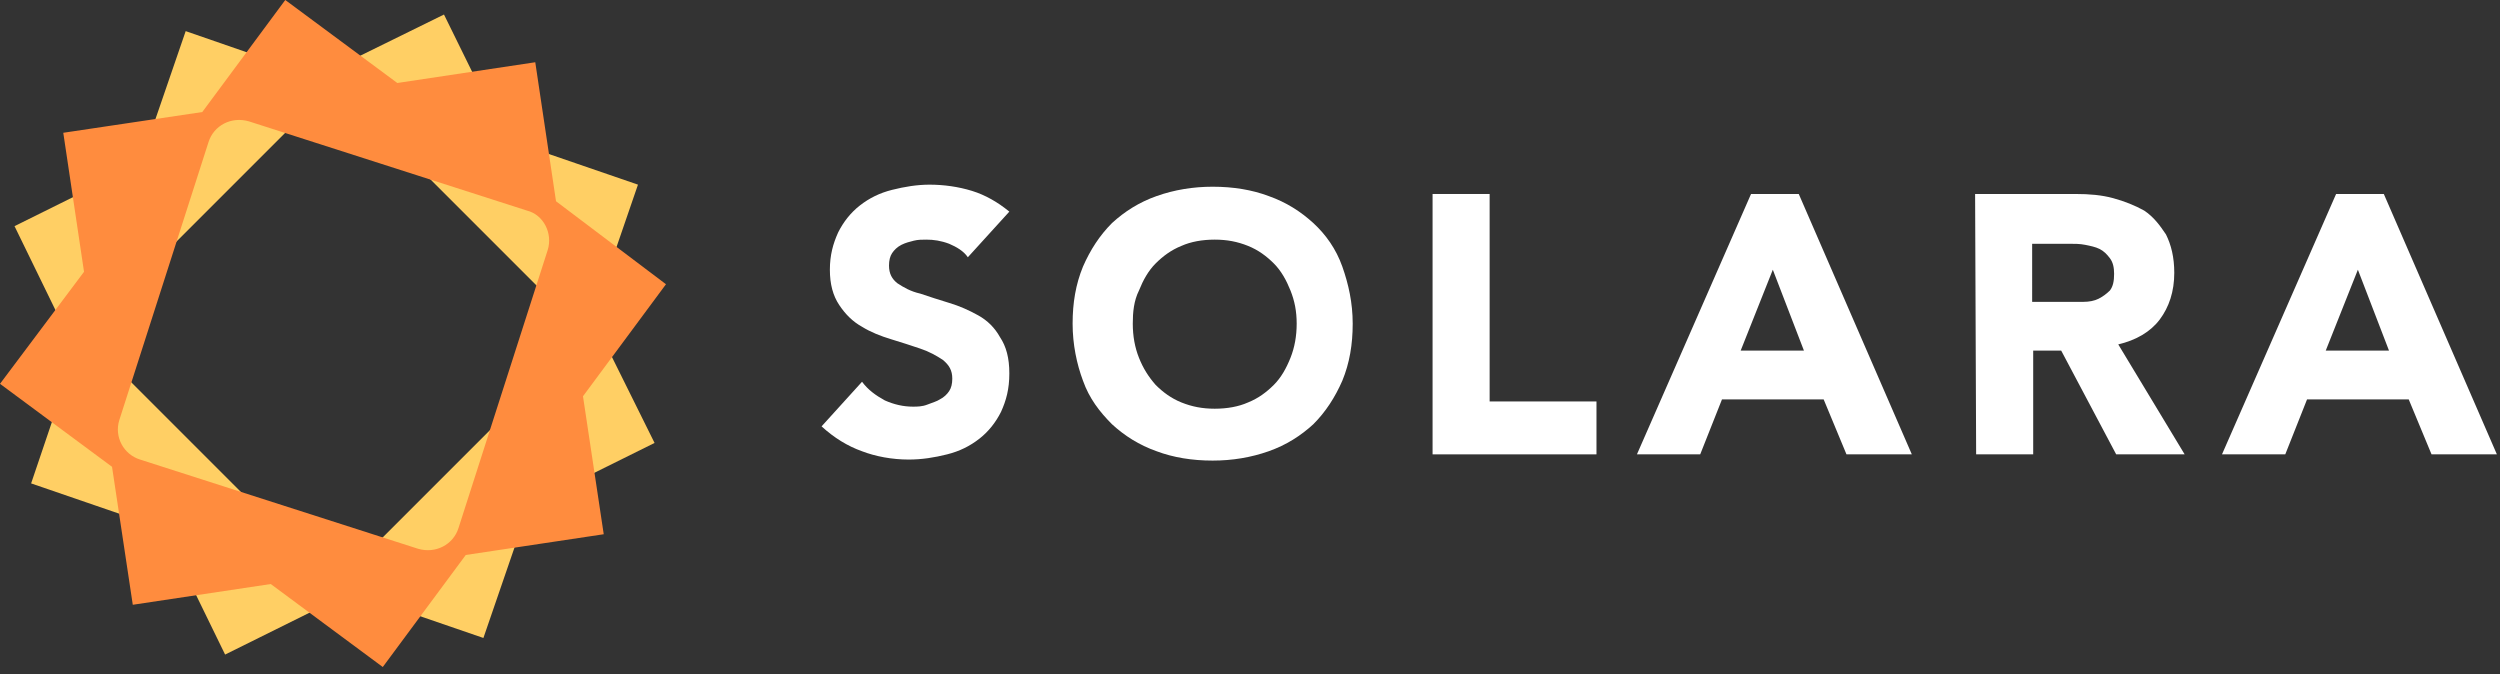 <?xml version="1.0" encoding="utf-8"?>
<!-- Generator: Adobe Illustrator 23.0.2, SVG Export Plug-In . SVG Version: 6.00 Build 0)  -->
<svg version="1.1" id="Layer_1" xmlns="http://www.w3.org/2000/svg" xmlns:xlink="http://www.w3.org/1999/xlink" width="241" height="65"
	 viewBox="0 0 241 65" style="enable-background:new 0 0 241 65;" xml:space="preserve">
<rect x="0" y="0" width="241" height="65" fill="#333333" stroke="none"/>
<style type="text/css">
	.st0{clip-path:url(#SVGID_2_);}
	.st1{fill:#FFCF64;}
	.st2{fill:#FF8C3E;}
	.st3{fill:#FFFFFF;}
</style>
<g>
	<defs>
		<rect id="SVGID_1_" y="0" width="240.7" height="64.5"/>
	</defs>
	<clipPath id="SVGID_2_">
		<use xlink:href="#SVGID_1_"  style="overflow:visible;"/>
	</clipPath>
	<g class="st0">
		<path class="st1" d="M57.1,30.6l4.4-12.8l-12.8-4.4L42.8,1.4L30.6,7.4L17.9,3l-4.4,12.8l-12.1,6l5.9,12.1L3,46.6l12.8,4.4
			l5.9,12.1l12.1-6l12.8,4.4L51,48.7l12.1-6L57.1,30.6z M54.3,34.4L34.4,54.3c-1.2,1.2-3.1,1.2-4.3,0L10.2,34.4
			c-1.2-1.2-1.2-3.1,0-4.3l19.9-19.9c1.2-1.2,3.1-1.2,4.3,0l19.9,19.9C55.5,31.3,55.5,33.2,54.3,34.4L54.3,34.4z"/>
		<path class="st2" d="M53.6,19.4l-2-13.4L38.3,8L27.5,0l-8,10.8l-13.4,2l2,13.4L0,37l10.8,8l2,13.3l13.3-2l10.8,8l8-10.8l13.3-2
			l-2-13.3l8-10.8L53.6,19.4L53.6,19.4z M52.8,24.1l-8.6,26.8c-0.5,1.6-2.2,2.5-3.9,2l-26.8-8.6c-1.6-0.5-2.5-2.2-2-3.8l8.6-26.8
			c0.5-1.6,2.2-2.5,3.9-2l26.8,8.6C52.4,20.7,53.3,22.5,52.8,24.1L52.8,24.1z"/>
		<path class="st3" d="M93.3,24.8c-0.4-0.6-1.1-1-1.8-1.3c-0.8-0.3-1.5-0.4-2.2-0.4c-0.4,0-0.8,0-1.2,0.1c-0.4,0.1-0.8,0.2-1.2,0.4
			c-0.4,0.2-0.7,0.5-0.9,0.8c-0.2,0.3-0.3,0.7-0.3,1.2c0,0.8,0.3,1.3,0.8,1.7c0.6,0.4,1.3,0.8,2.2,1c0.9,0.3,1.8,0.6,2.8,0.9
			c1,0.3,1.9,0.7,2.8,1.2c0.9,0.5,1.6,1.2,2.1,2.1c0.6,0.9,0.9,2,0.9,3.5c0,1.5-0.3,2.6-0.8,3.7c-0.5,1-1.2,1.9-2.1,2.6
			c-0.9,0.7-1.9,1.2-3.1,1.5c-1.2,0.3-2.4,0.5-3.7,0.5c-1.6,0-3.2-0.3-4.5-0.8c-1.4-0.5-2.7-1.3-3.9-2.4l3.9-4.3
			c0.6,0.8,1.3,1.3,2.2,1.8c0.9,0.4,1.8,0.6,2.7,0.6c0.4,0,0.9,0,1.4-0.2s0.9-0.3,1.2-0.5c0.4-0.2,0.7-0.5,0.9-0.8
			c0.2-0.3,0.3-0.7,0.3-1.2c0-0.8-0.3-1.3-0.9-1.8c-0.6-0.4-1.3-0.8-2.2-1.1c-0.9-0.3-1.8-0.6-2.8-0.9c-1-0.3-2-0.7-2.8-1.2
			c-0.9-0.5-1.6-1.2-2.2-2.1s-0.9-2-0.9-3.4c0-1.4,0.3-2.5,0.8-3.6c0.5-1,1.2-1.9,2.1-2.6s1.9-1.2,3.1-1.5c1.2-0.3,2.4-0.5,3.6-0.5
			c1.4,0,2.8,0.2,4.1,0.6c1.3,0.4,2.5,1.1,3.6,2L93.3,24.8L93.3,24.8z"/>
		<path class="st3" d="M103.4,31.2c0-2,0.3-3.8,1-5.5c0.7-1.6,1.6-3,2.8-4.2c1.2-1.1,2.6-2,4.3-2.6c1.7-0.6,3.5-0.9,5.4-0.9
			c2,0,3.8,0.3,5.4,0.9c1.7,0.6,3.1,1.5,4.3,2.6s2.2,2.5,2.8,4.2s1,3.5,1,5.5s-0.3,3.8-1,5.5c-0.7,1.6-1.6,3-2.8,4.2
			c-1.2,1.1-2.6,2-4.3,2.6c-1.7,0.6-3.5,0.9-5.4,0.9c-2,0-3.8-0.3-5.4-0.9c-1.7-0.6-3.1-1.5-4.3-2.6c-1.2-1.2-2.2-2.5-2.8-4.2
			C103.8,35.1,103.4,33.2,103.4,31.2z M109.2,31.2c0,1.2,0.2,2.3,0.6,3.3c0.4,1,0.9,1.8,1.6,2.6c0.7,0.7,1.5,1.3,2.5,1.7
			c1,0.4,2,0.6,3.2,0.6s2.3-0.2,3.2-0.6c1-0.4,1.8-1,2.5-1.7c0.7-0.7,1.2-1.6,1.6-2.6c0.4-1,0.6-2.1,0.6-3.3c0-1.2-0.2-2.2-0.6-3.2
			c-0.4-1-0.9-1.9-1.6-2.6c-0.7-0.7-1.5-1.3-2.5-1.7c-1-0.4-2-0.6-3.2-0.6s-2.3,0.2-3.2,0.6c-1,0.4-1.8,1-2.5,1.7
			c-0.7,0.7-1.2,1.6-1.6,2.6C109.3,29,109.2,30.1,109.2,31.2z"/>
		<path class="st3" d="M138.1,18.7h5.5v20h10.3v5.1h-15.8V18.7z"/>
		<path class="st3" d="M168.8,18.7h4.6l10.9,25.1H178l-2.2-5.3h-9.8l-2.1,5.3h-6.1L168.8,18.7z M170.9,26l-3.1,7.8h6.1L170.9,26z"/>
		<path class="st3" d="M190.4,18.7h9.7c1.3,0,2.5,0.1,3.6,0.4s2.1,0.7,3,1.2c0.9,0.6,1.5,1.4,2.1,2.3c0.5,1,0.8,2.2,0.8,3.7
			c0,1.8-0.5,3.3-1.4,4.5c-0.9,1.2-2.3,2-4,2.4l6.4,10.6h-6.6l-5.3-10h-2.7v10h-5.5L190.4,18.7L190.4,18.7z M195.9,29.1h3.3
			c0.5,0,1,0,1.6,0c0.6,0,1.1-0.1,1.5-0.3s0.8-0.5,1.1-0.8c0.3-0.4,0.4-0.9,0.4-1.6c0-0.6-0.1-1.1-0.4-1.5c-0.3-0.4-0.6-0.7-1-0.9
			c-0.4-0.2-0.9-0.3-1.4-0.4c-0.5-0.1-1-0.1-1.5-0.1h-3.6L195.9,29.1L195.9,29.1z"/>
		<path class="st3" d="M225.2,18.7h4.6l10.9,25.1h-6.3l-2.2-5.3h-9.8l-2.1,5.3h-6.1L225.2,18.7L225.2,18.7z M227.3,26l-3.1,7.8h6.1
			L227.3,26z"/>
	</g>
</g>
</svg>
